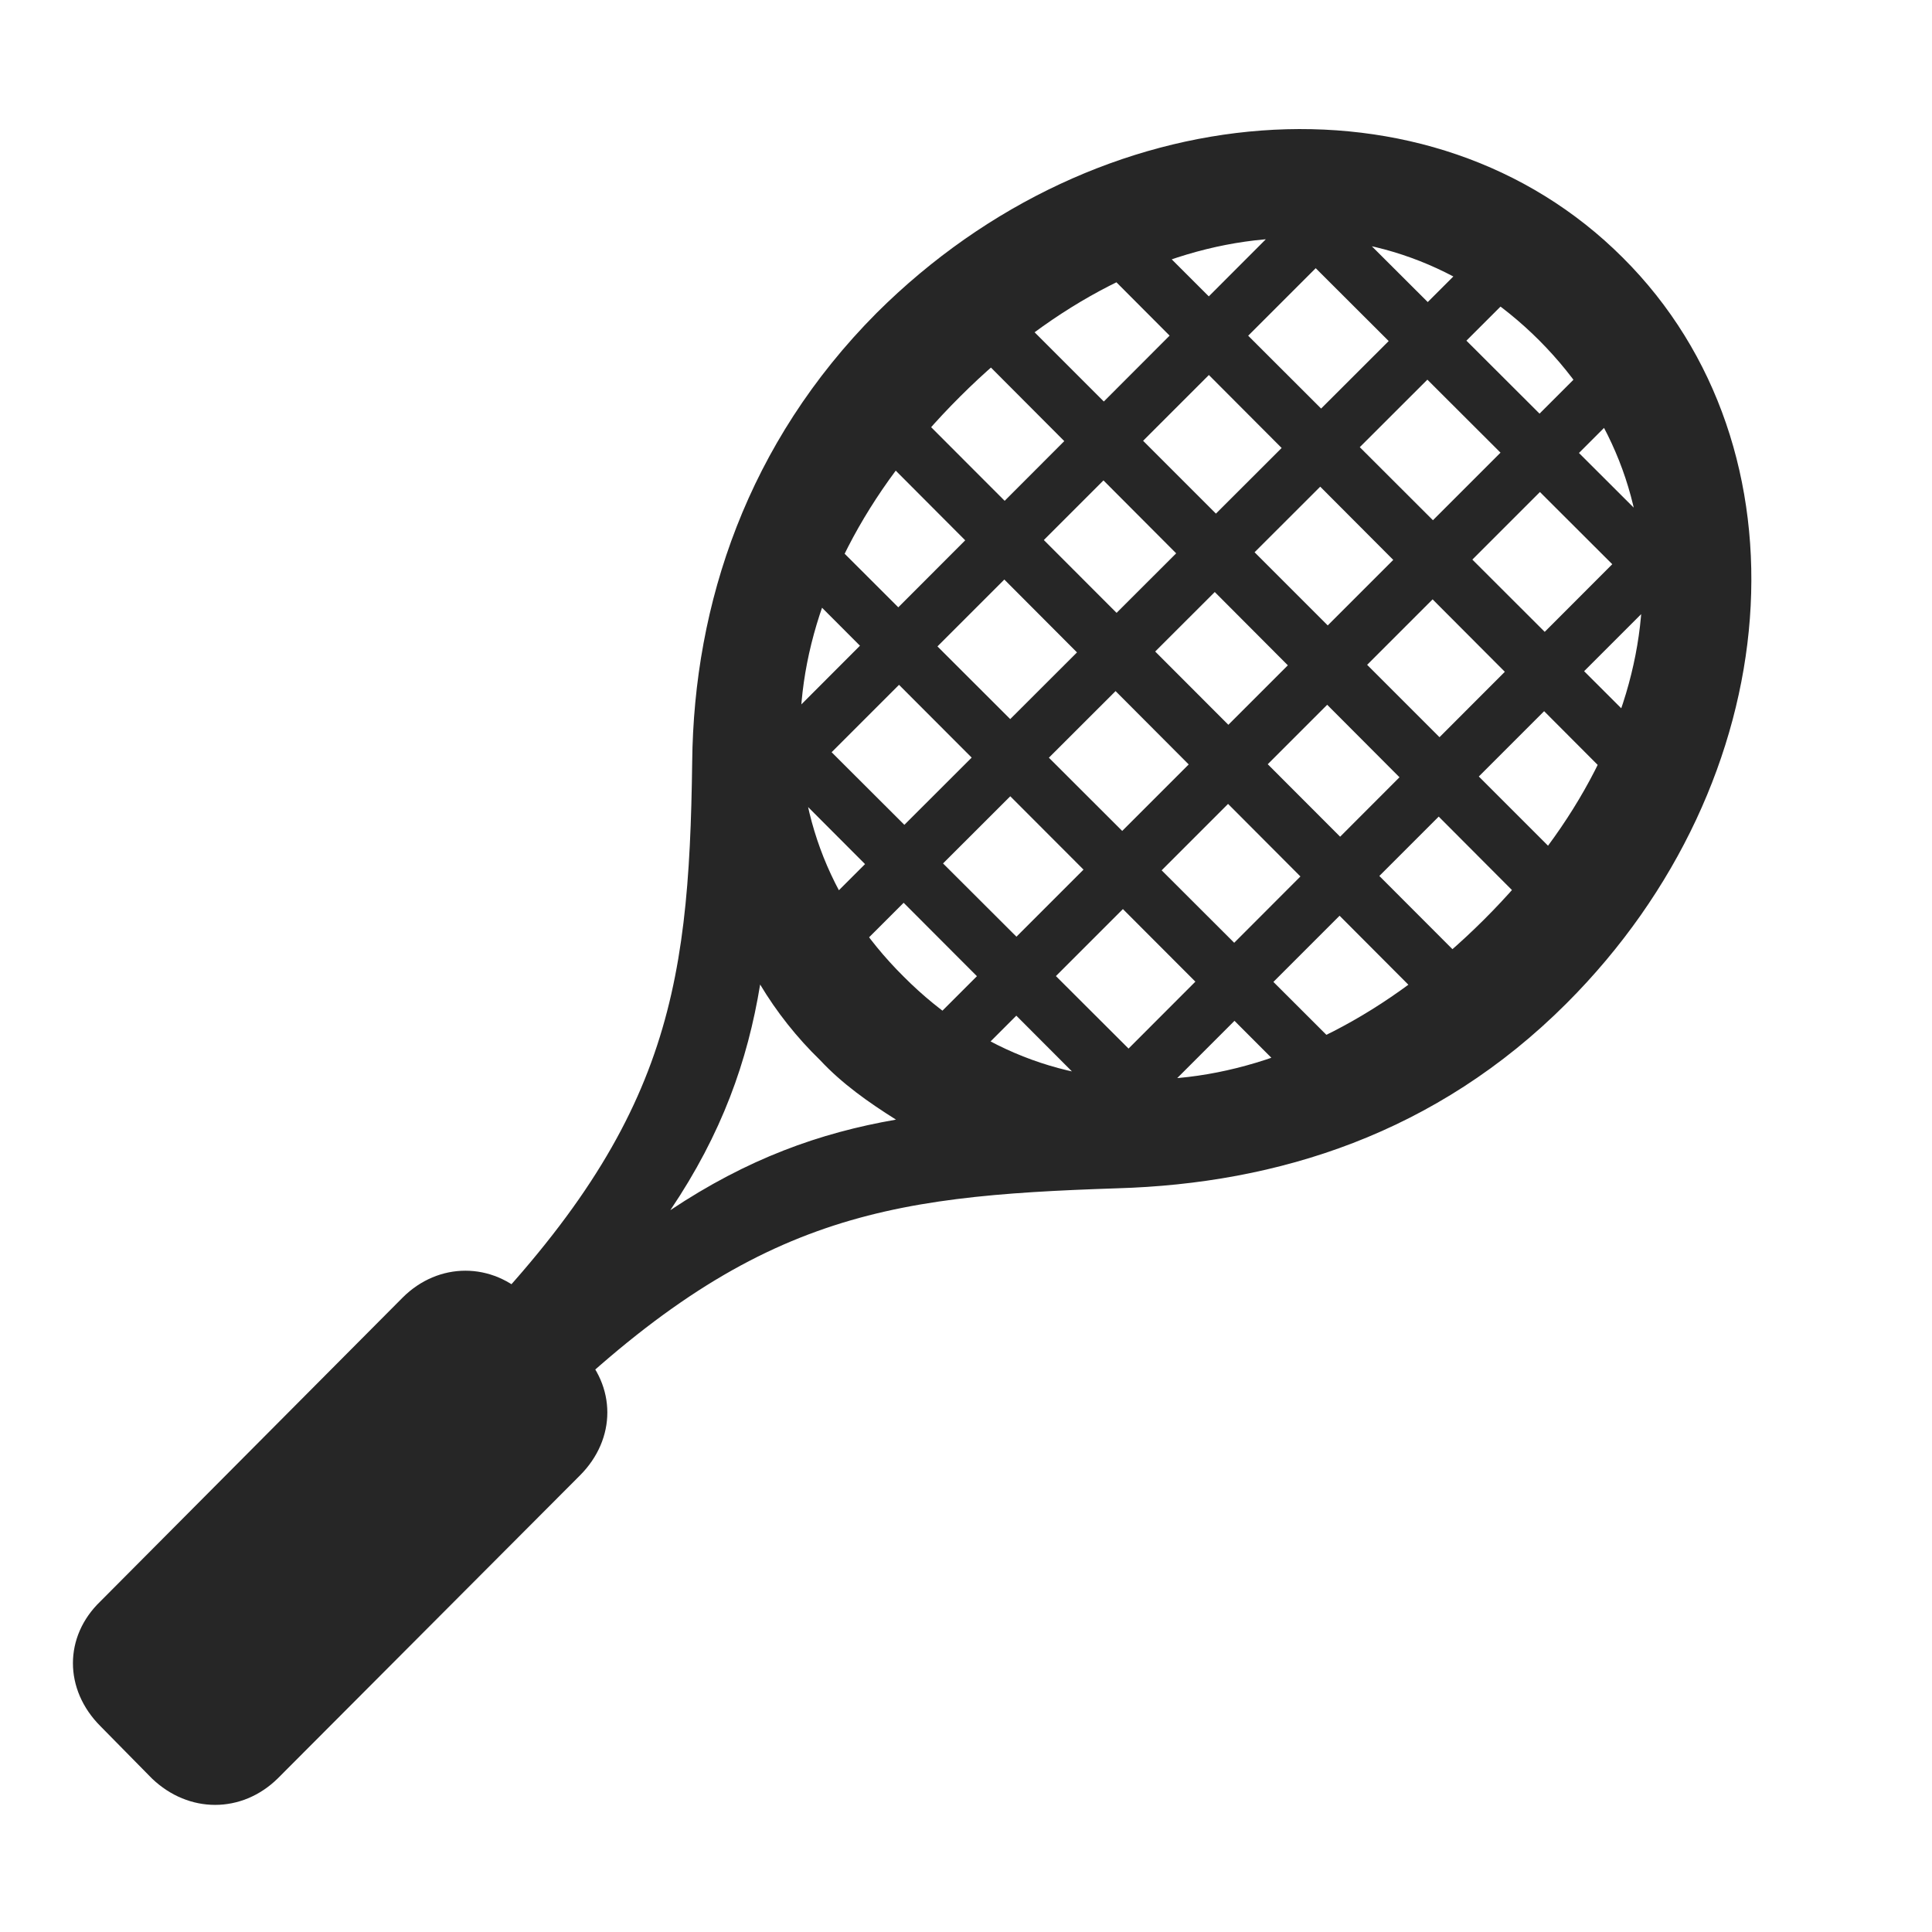 <svg width="29" height="29" viewBox="0 0 29 29" fill="currentColor" xmlns="http://www.w3.org/2000/svg">
<g clip-path="url(#clip0_2207_33470)">
<path d="M24.359 3.868C21.488 0.997 16.496 1.372 13.156 4.7C11.222 6.646 10.414 9.06 10.39 11.439C10.344 14.966 10.004 17.005 6.758 20.251L7.976 21.458C11.211 18.235 13.238 17.954 16.765 17.837C19.18 17.767 21.558 17.017 23.515 15.06C26.855 11.72 27.23 6.728 24.359 3.868ZM23.105 5.11C25.414 7.431 25.144 10.946 22.273 13.806C19.379 16.689 15.863 16.97 13.566 14.661C11.246 12.364 11.515 8.837 14.41 5.954C17.281 3.083 20.808 2.813 23.105 5.11ZM12.312 15.915C12.64 16.267 13.039 16.548 13.449 16.806C12.301 17.005 11.222 17.392 10.062 18.165C10.836 17.017 11.222 15.927 11.41 14.778C11.656 15.189 11.961 15.575 12.312 15.915ZM1.508 25.911L2.281 26.696C2.832 27.224 3.629 27.224 4.168 26.696L8.703 22.149C9.254 21.599 9.254 20.802 8.703 20.263L7.929 19.478C7.39 18.939 6.582 18.939 6.043 19.478L1.508 24.036C0.957 24.564 0.957 25.36 1.508 25.911ZM11.305 11.298L11.89 11.884L20.34 3.435L19.754 2.837L11.305 11.298ZM11.961 13.993L12.535 14.579L23.023 4.103L22.461 3.505L11.961 13.993ZM13.636 15.681L14.234 16.267L24.722 5.778L24.137 5.181L13.636 15.681ZM16.343 16.337L16.918 16.935L25.379 8.474L24.781 7.888L16.343 16.337ZM18.887 3.165L24.98 9.247L25.566 8.661L19.472 2.579L18.887 3.165ZM16.238 3.716L24.488 11.989L25.097 11.392L16.824 3.13L16.238 3.716ZM14.527 5.169L23.023 13.689L23.633 13.091L15.113 4.571L14.527 5.169ZM13.039 6.657L21.535 15.177L22.133 14.579L13.625 6.06L13.039 6.657ZM11.586 8.368L19.847 16.642L20.433 16.056L12.16 7.794L11.586 8.368ZM11.011 10.993L17.14 17.134L17.738 16.536L11.597 10.407L11.011 10.993Z" fill="currentColor" fill-opacity="0.85"/>
</g>
<defs>
<clipPath id="clip0_2207_33470">
<rect width="25.194" height="25.951" fill="currentColor" transform="translate(1.094 1.141)"/>
</clipPath>
</defs>
</svg>
